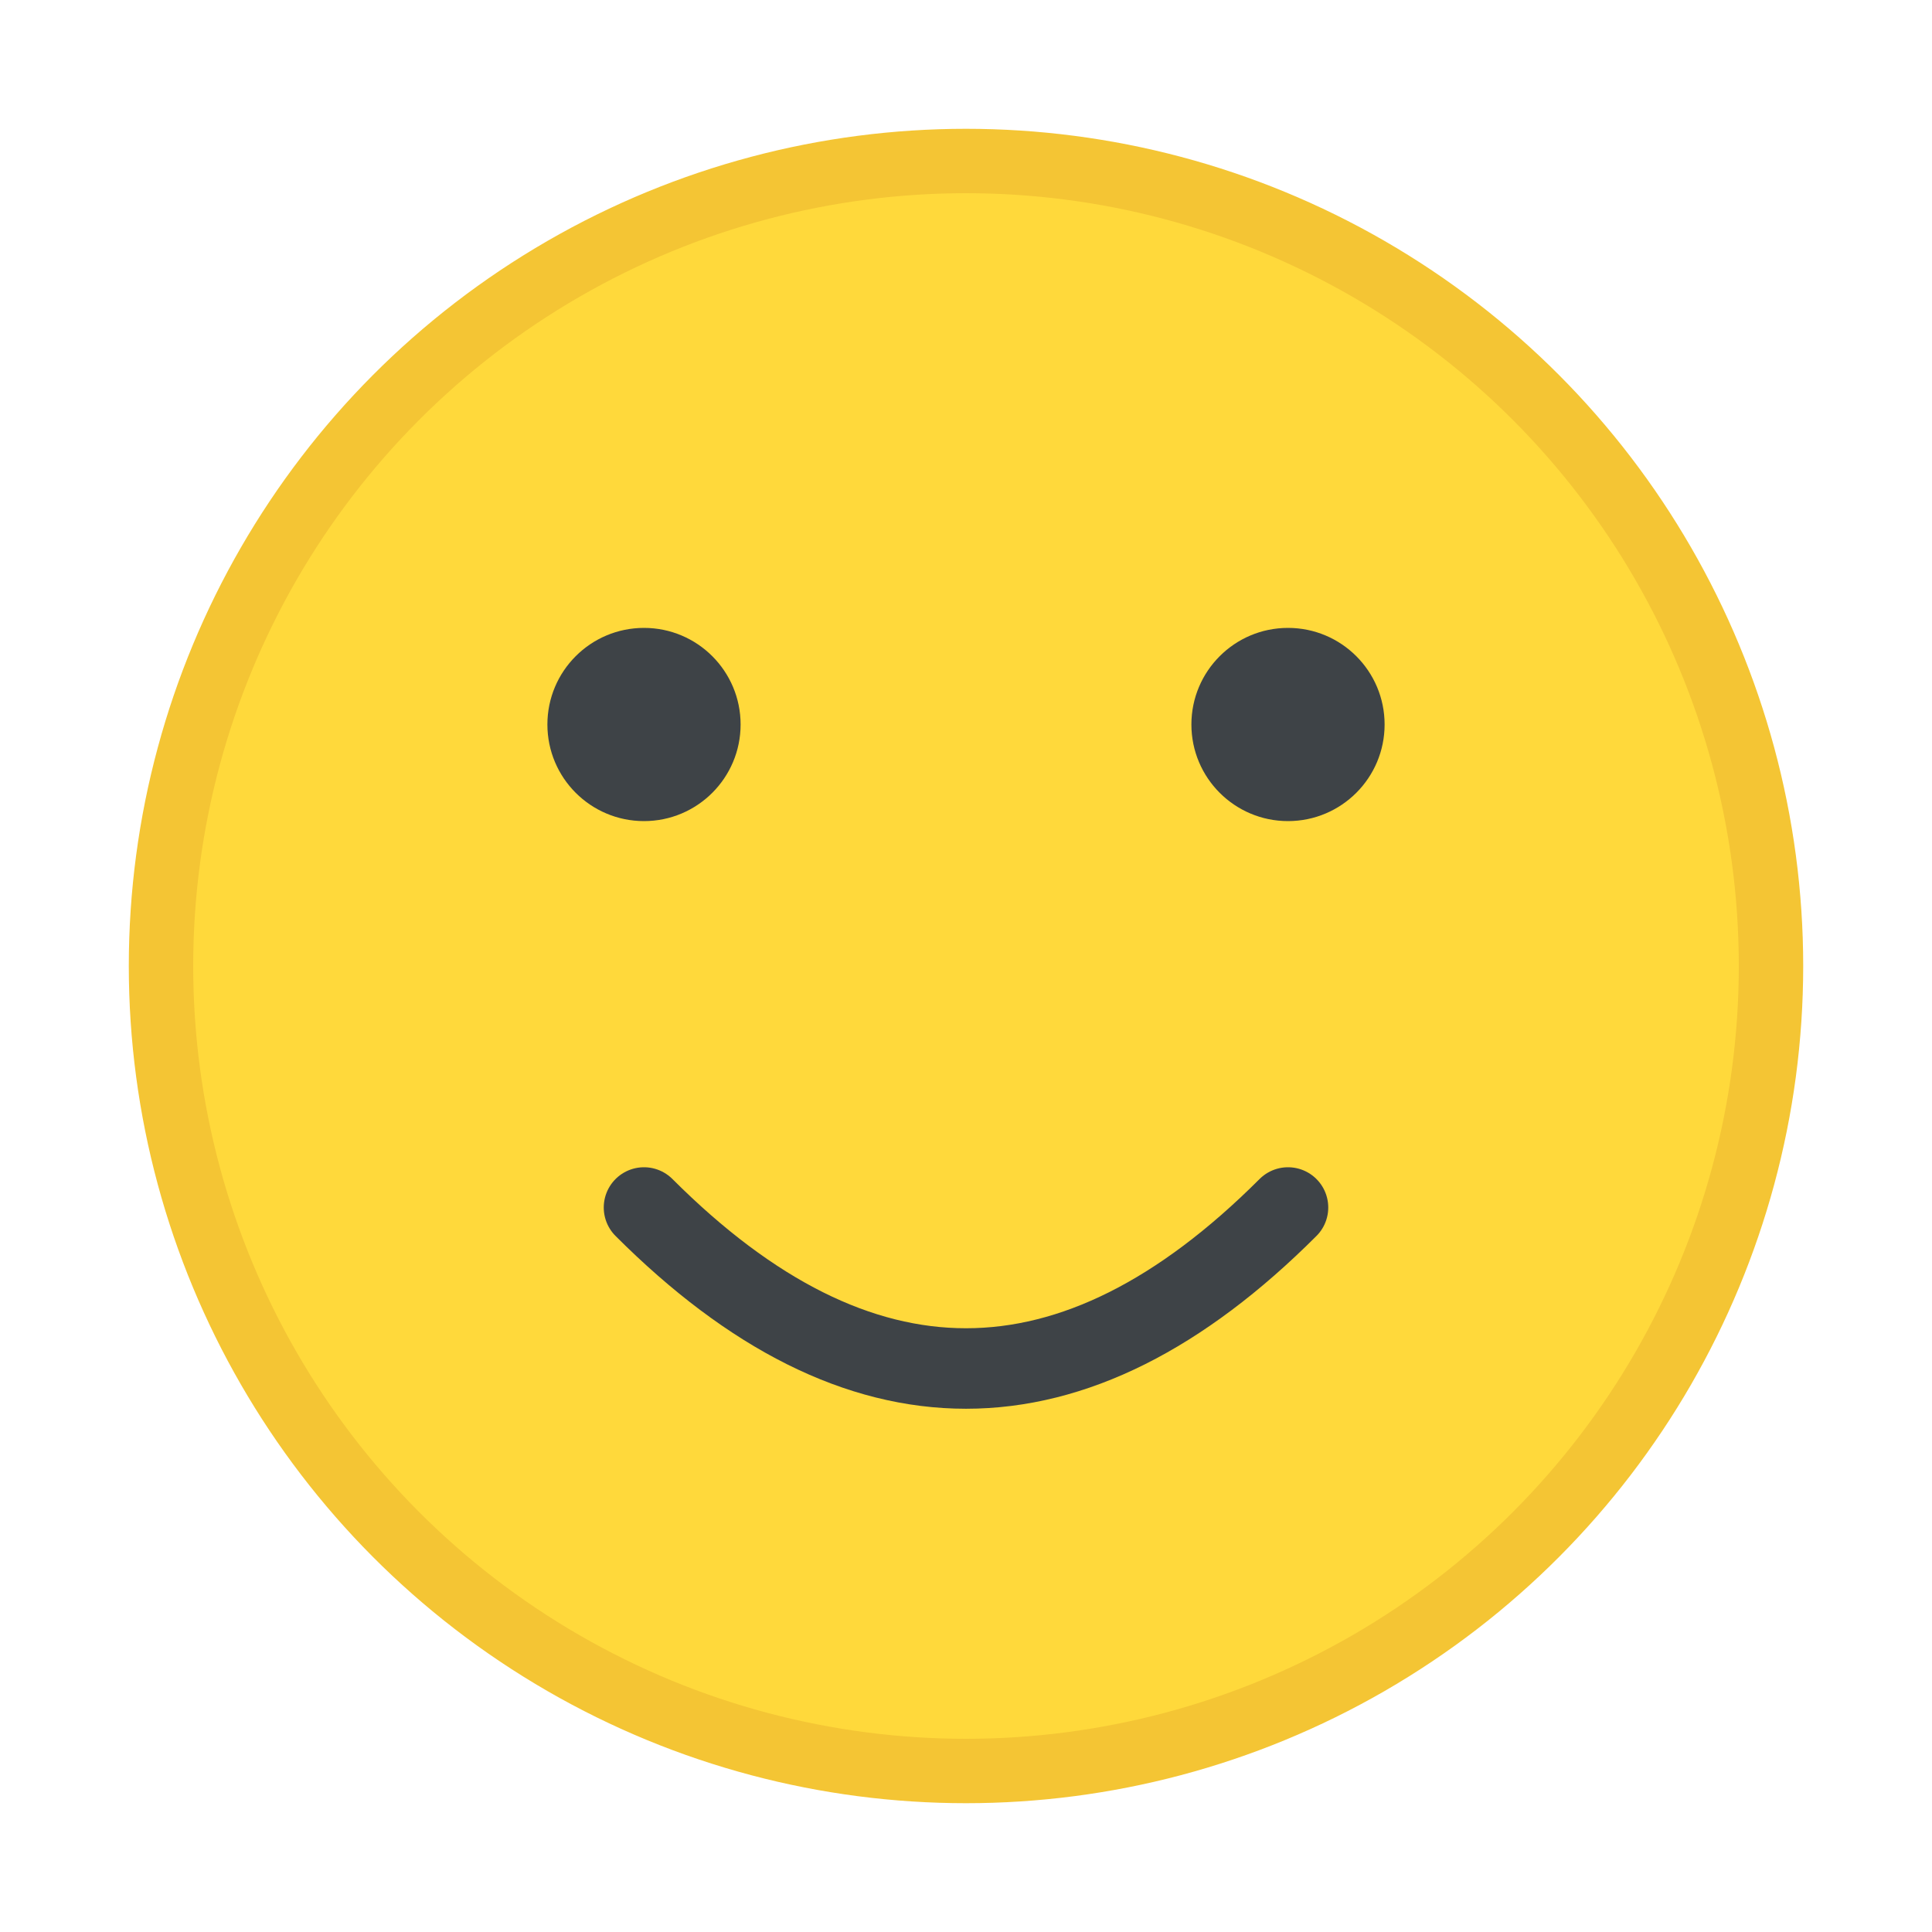 <svg width="120" height="120" viewBox="0 0 120 120" xmlns="http://www.w3.org/2000/svg">
  <circle cx="60" cy="60" r="50" fill="#FFD93B" stroke="#F4C534" stroke-width="4"/>
  <circle cx="40" cy="45" r="6" fill="#3E4347"/>
  <circle cx="80" cy="45" r="6" fill="#3E4347"/>
  <path d="M40 75 Q60 95 80 75" stroke="#3E4347" stroke-width="5" fill="none" stroke-linecap="round"/>
</svg>
